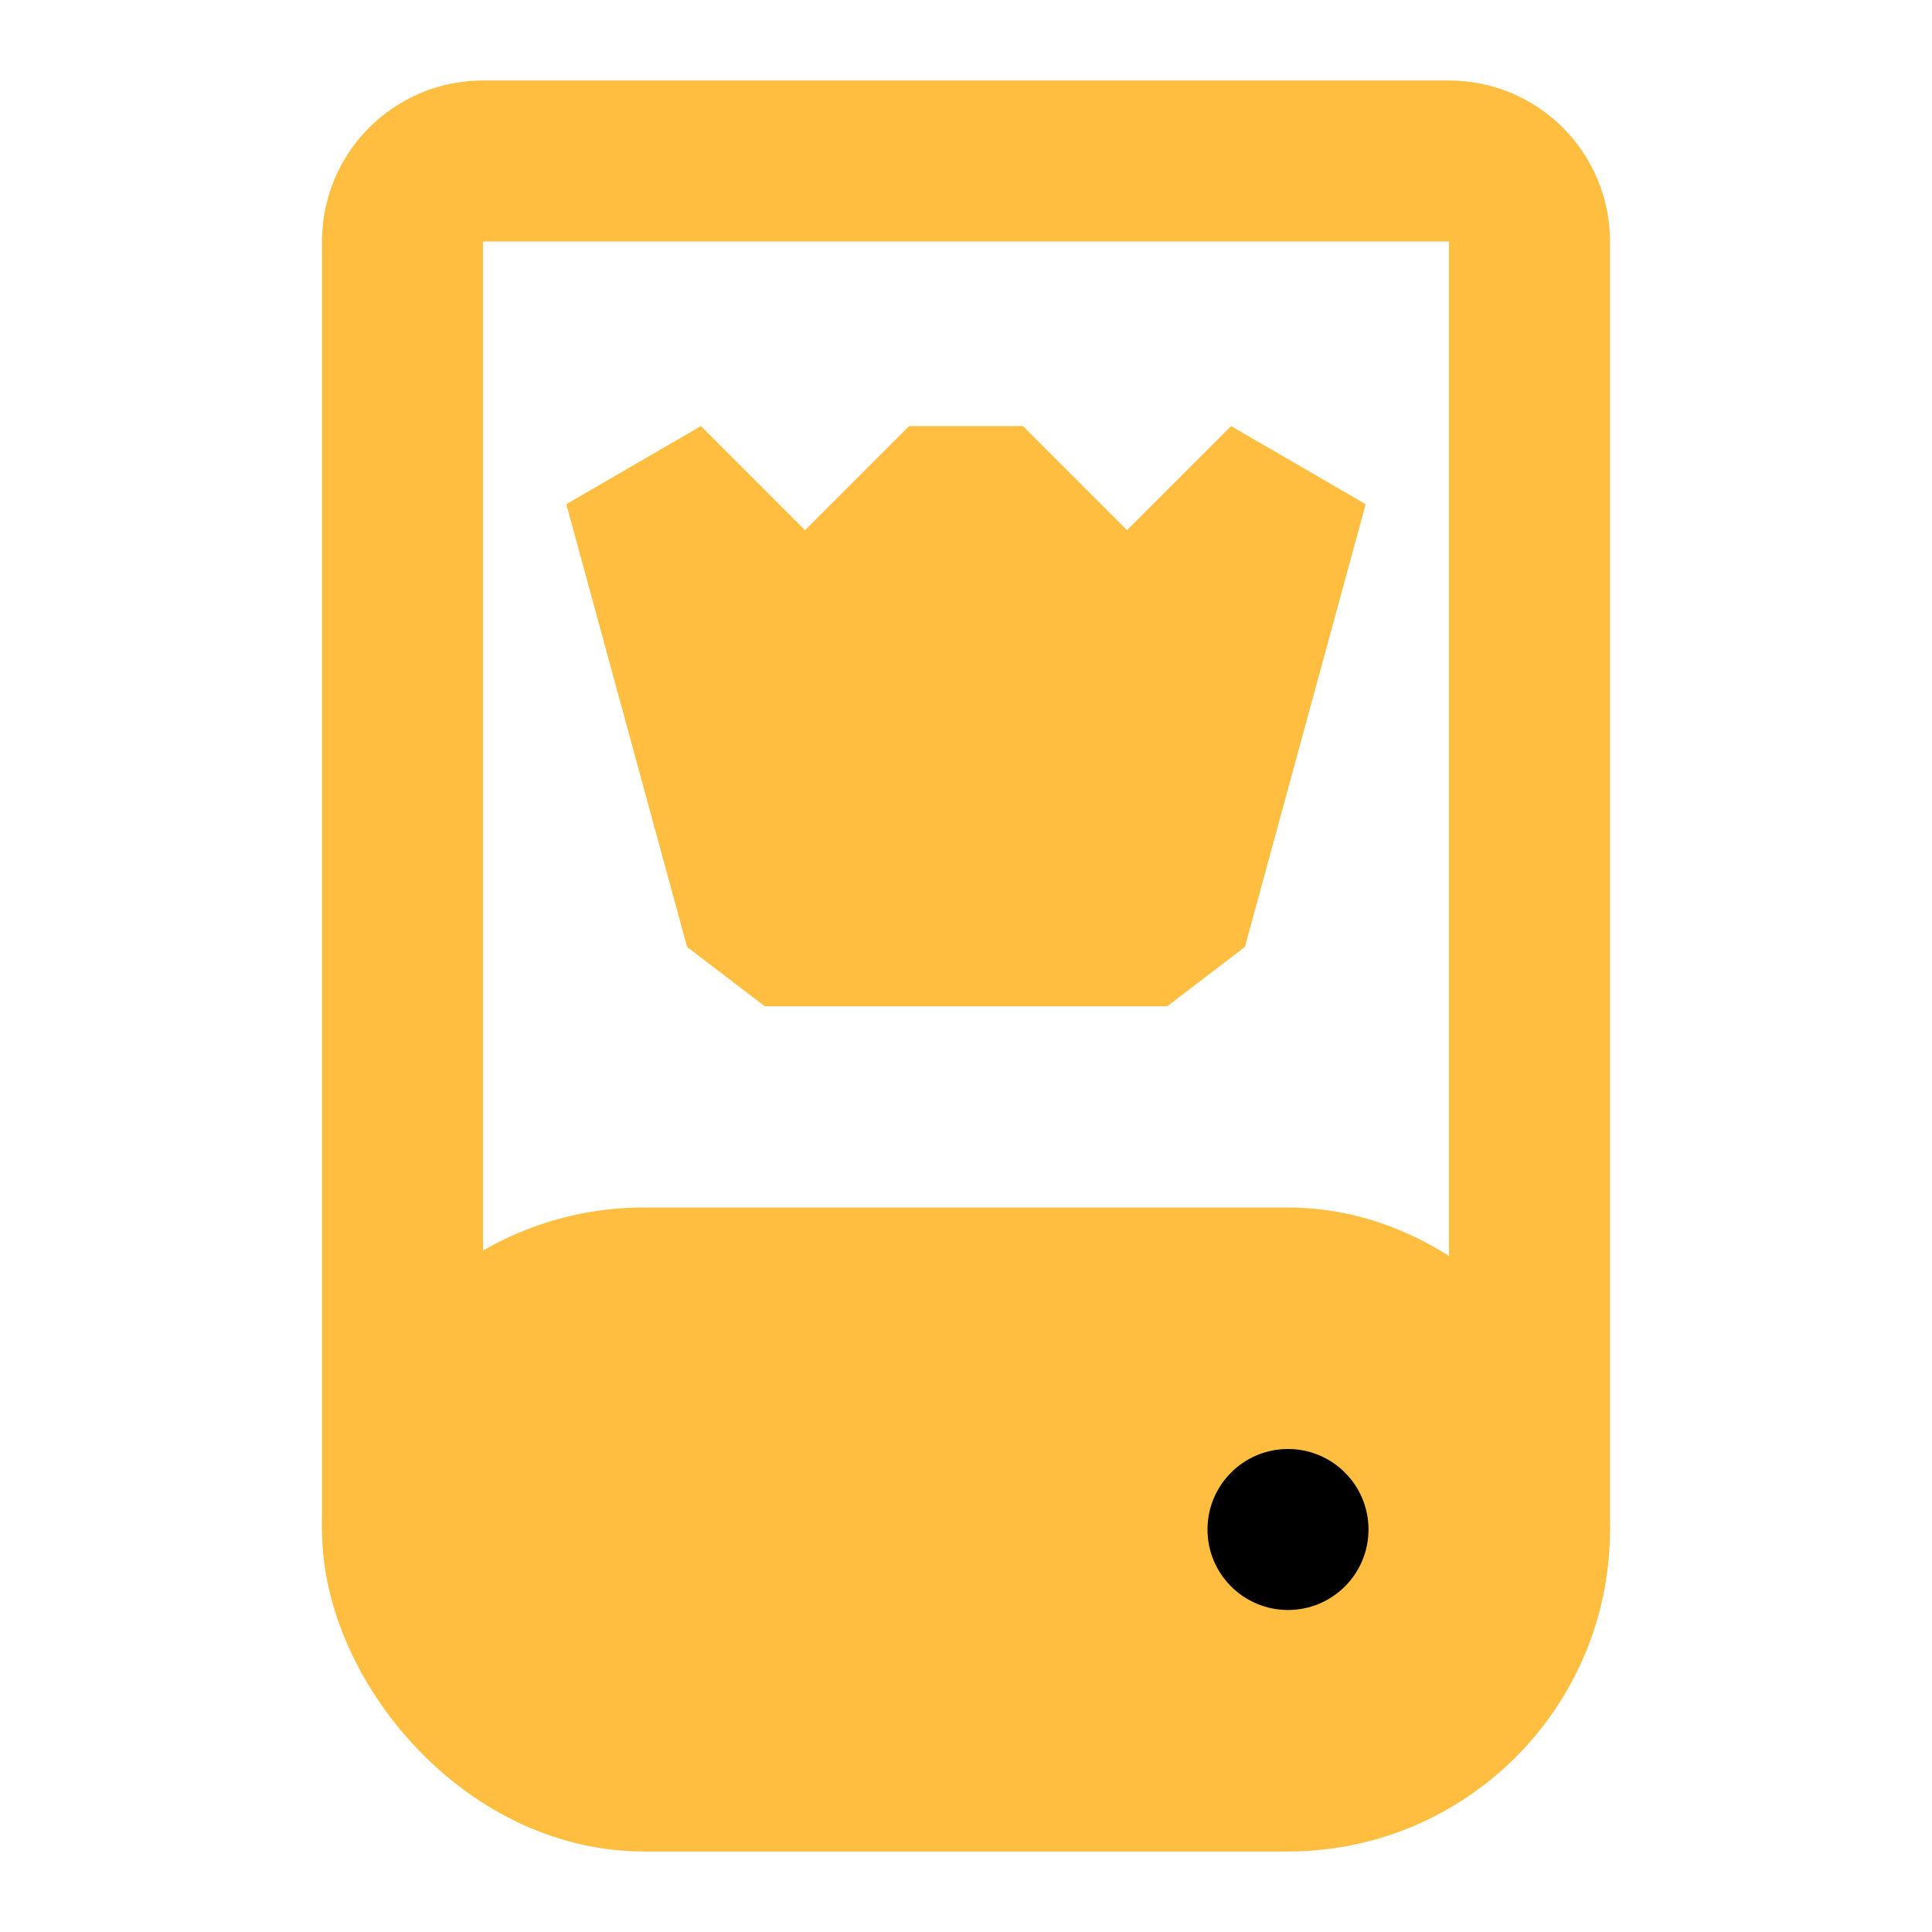 <?xml version="1.0" encoding="UTF-8"?><svg width="24" height="24" viewBox="0 0 48 48" fill="none" xmlns="http://www.w3.org/2000/svg"><path d="M38 38V6C38 4.895 37.105 4 36 4H12C10.895 4 10 4.895 10 6V38" stroke="#ffbe40" stroke-width="4" stroke-linecap="butt" stroke-linejoin="bevel"/><rect x="10" y="32" width="28" height="12" rx="6" fill="#ffbe40" stroke="#ffbe40" stroke-width="4" stroke-linecap="butt" stroke-linejoin="bevel"/><path d="M20 16L24 12L28 16L32 12L29 23H19L16 12L20 16Z" fill="#ffbe40" stroke="#ffbe40" stroke-width="4" stroke-linejoin="bevel"/><circle cx="32" cy="38" r="2" fill="#000"/></svg>
